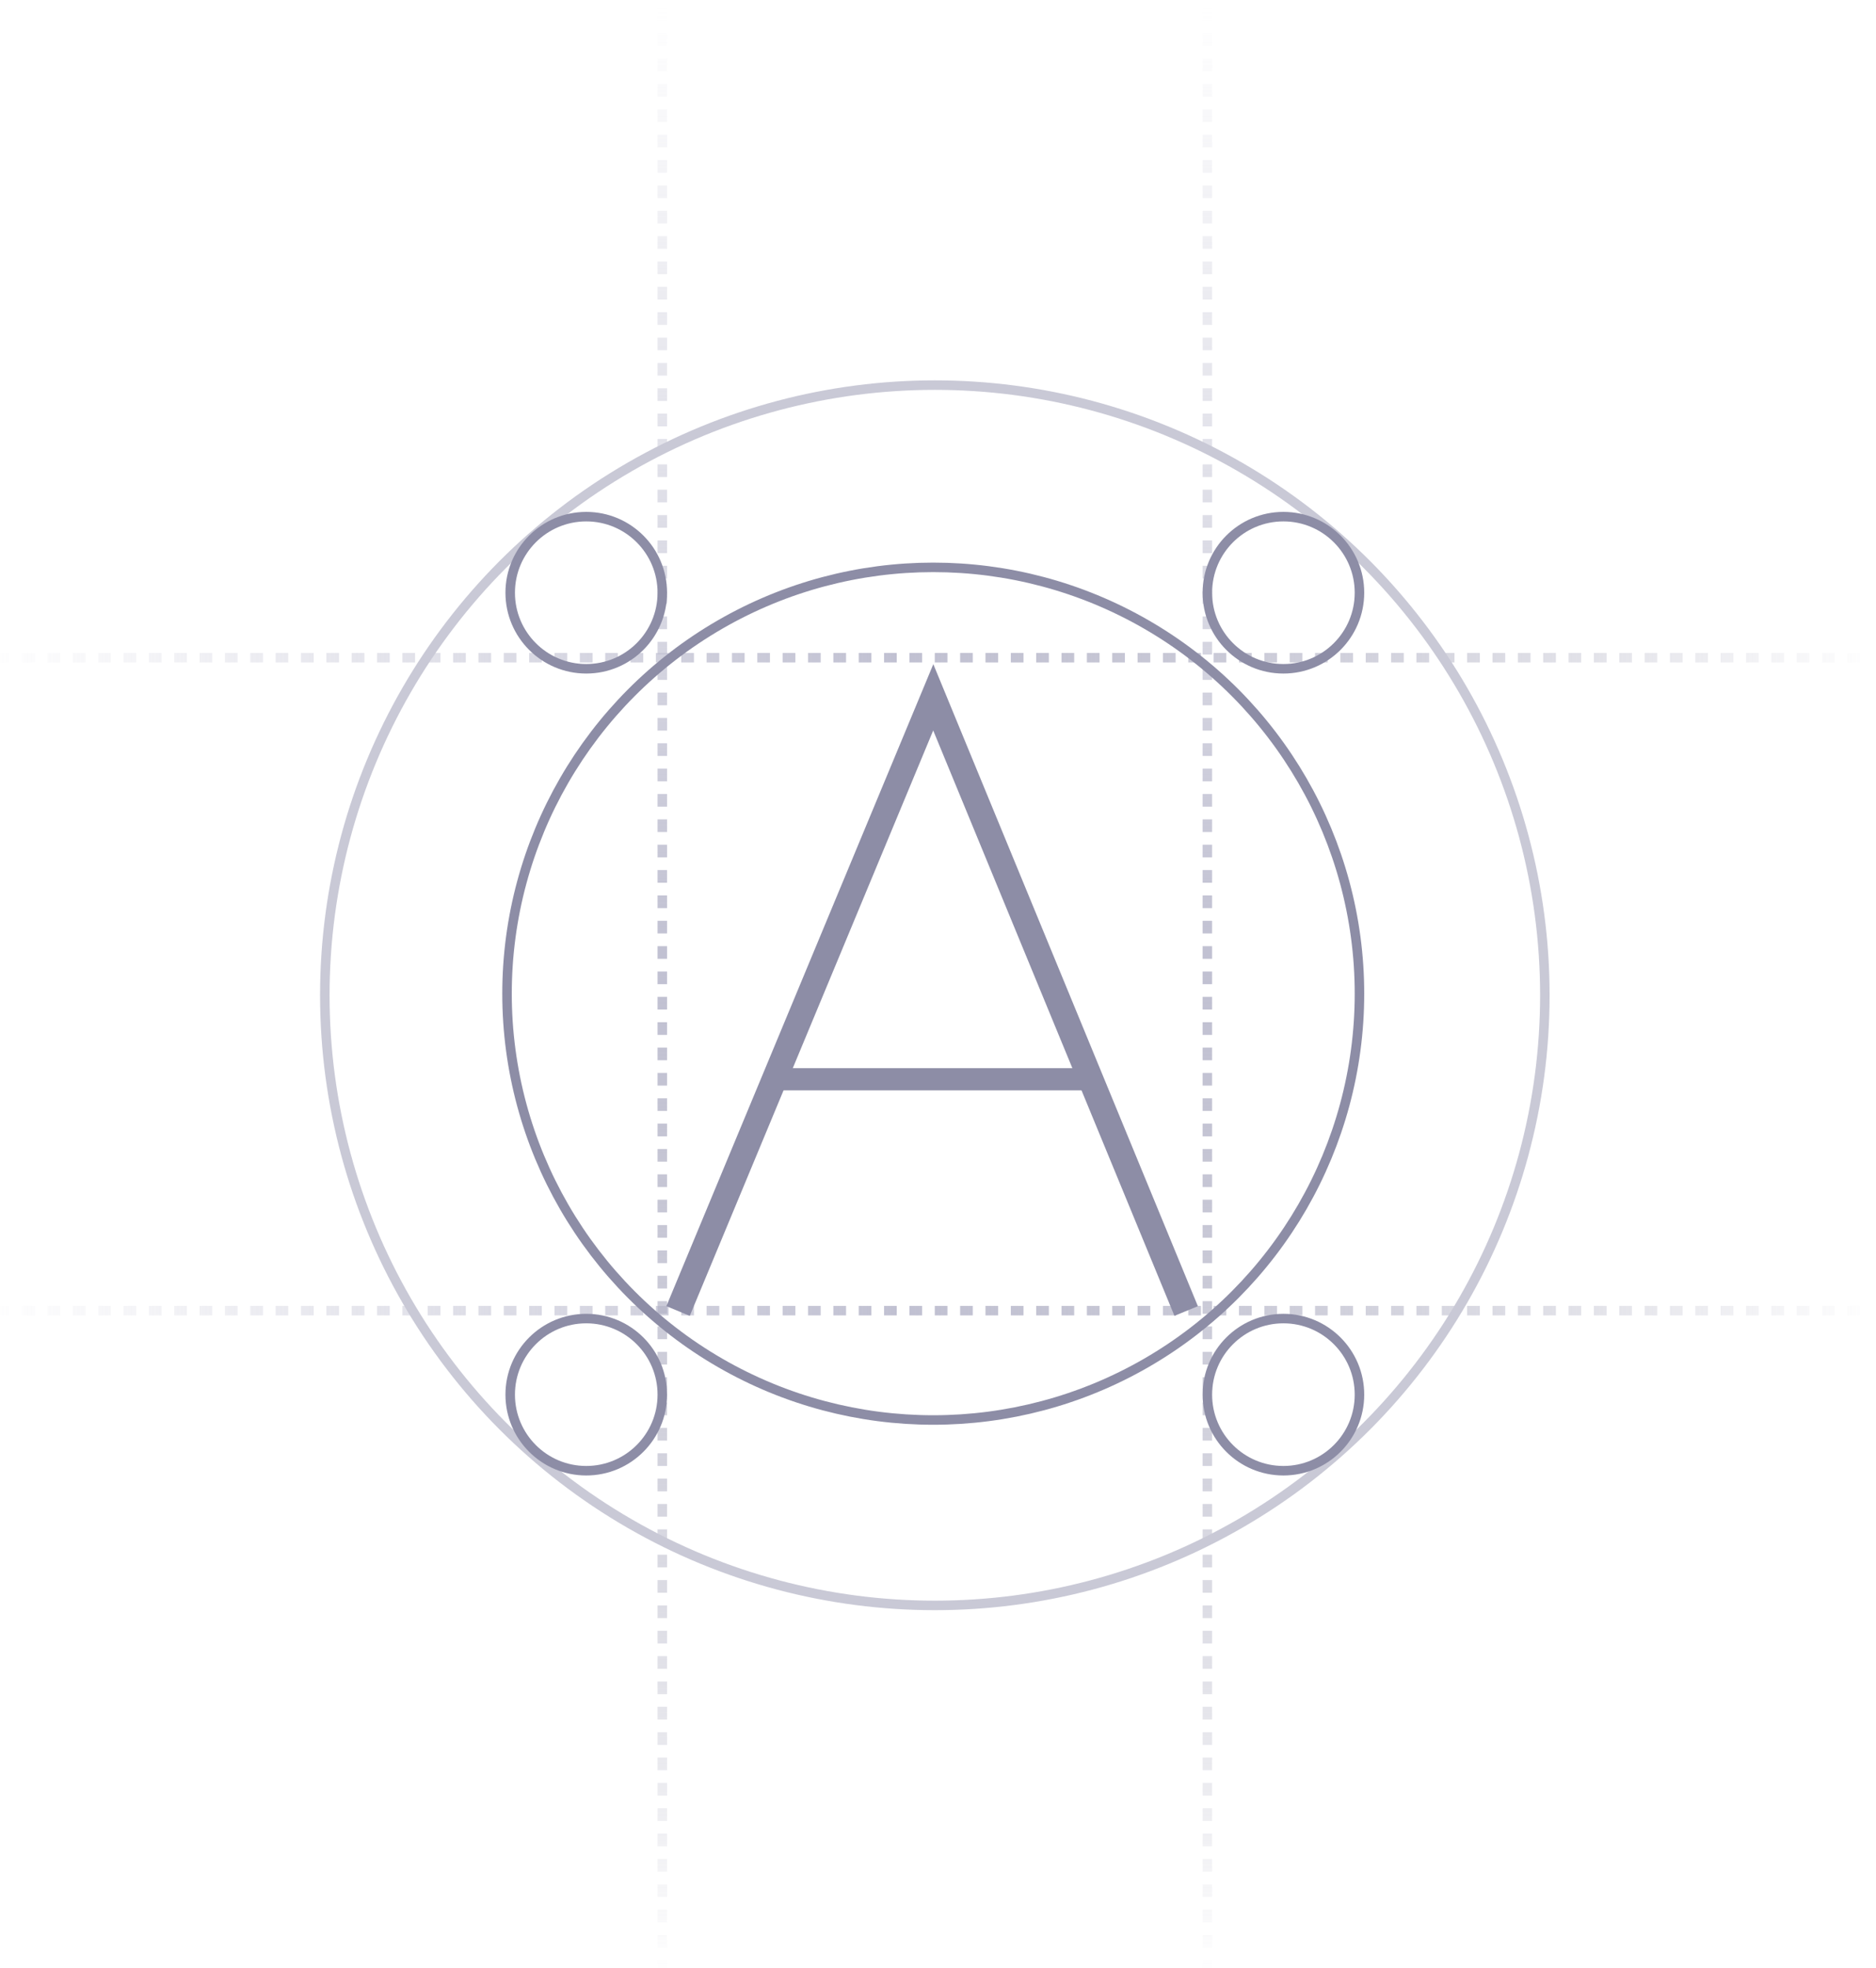 <?xml version="1.0" encoding="UTF-8"?>
<svg width="592px" height="621px" viewBox="0 0 592 621" version="1.1" xmlns="http://www.w3.org/2000/svg" xmlns:xlink="http://www.w3.org/1999/xlink">
    <!-- Generator: Sketch 60.1 (88133) - https://sketch.com -->
    <title>font-variants</title>
    <desc>Created with Sketch.</desc>
    <defs>
        <linearGradient x1="100%" y1="50%" x2="0%" y2="50%" id="linearGradient-1">
            <stop stop-color="#8D8DA6" stop-opacity="0" offset="0%"></stop>
            <stop stop-color="#C1C1D2" offset="51.861%"></stop>
            <stop stop-color="#C1C1D2" stop-opacity="0" offset="100%"></stop>
        </linearGradient>
        <linearGradient x1="50%" y1="100%" x2="50%" y2="3.061617e-15%" id="linearGradient-2">
            <stop stop-color="#8D8DA6" stop-opacity="0" offset="0%"></stop>
            <stop stop-color="#C1C1D2" offset="51.861%"></stop>
            <stop stop-color="#C1C1D2" stop-opacity="0" offset="100%"></stop>
        </linearGradient>
    </defs>
    <g id="font-variants" stroke="none" stroke-width="1" fill="none" fill-rule="evenodd">
        <path d="M-1.018,206 L-1.018,209 L2.982,209 L2.982,206 L-1.018,206 Z M6.982,206 L6.982,209 L10.982,209 L10.982,206 L6.982,206 Z M14.982,206 L14.982,209 L18.982,209 L18.982,206 L14.982,206 Z M22.982,206 L22.982,209 L26.982,209 L26.982,206 L22.982,206 Z M30.982,206 L30.982,209 L34.982,209 L34.982,206 L30.982,206 Z M38.982,206 L38.982,209 L42.982,209 L42.982,206 L38.982,206 Z M46.982,206 L46.982,209 L50.982,209 L50.982,206 L46.982,206 Z M54.982,206 L54.982,209 L58.982,209 L58.982,206 L54.982,206 Z M62.982,206 L62.982,209 L66.982,209 L66.982,206 L62.982,206 Z M70.982,206 L70.982,209 L74.982,209 L74.982,206 L70.982,206 Z M78.982,206 L78.982,209 L82.982,209 L82.982,206 L78.982,206 Z M86.982,206 L86.982,209 L90.982,209 L90.982,206 L86.982,206 Z M94.982,206 L94.982,209 L98.982,209 L98.982,206 L94.982,206 Z M102.982,206 L102.982,209 L106.982,209 L106.982,206 L102.982,206 Z M110.982,206 L110.982,209 L114.982,209 L114.982,206 L110.982,206 Z M118.982,206 L118.982,209 L122.982,209 L122.982,206 L118.982,206 Z M126.982,206 L126.982,209 L130.982,209 L130.982,206 L126.982,206 Z M134.982,206 L134.982,209 L138.982,209 L138.982,206 L134.982,206 Z M142.982,206 L142.982,209 L146.982,209 L146.982,206 L142.982,206 Z M150.982,206 L150.982,209 L154.982,209 L154.982,206 L150.982,206 Z M158.982,206 L158.982,209 L162.982,209 L162.982,206 L158.982,206 Z M166.982,206 L166.982,209 L170.982,209 L170.982,206 L166.982,206 Z M174.982,206 L174.982,209 L178.982,209 L178.982,206 L174.982,206 Z M182.982,206 L182.982,209 L186.982,209 L186.982,206 L182.982,206 Z M190.982,206 L190.982,209 L194.982,209 L194.982,206 L190.982,206 Z M198.982,206 L198.982,209 L202.982,209 L202.982,206 L198.982,206 Z M206.982,206 L206.982,209 L210.982,209 L210.982,206 L206.982,206 Z M214.982,206 L214.982,209 L218.982,209 L218.982,206 L214.982,206 Z M222.982,206 L222.982,209 L226.982,209 L226.982,206 L222.982,206 Z M230.982,206 L230.982,209 L234.982,209 L234.982,206 L230.982,206 Z M238.982,206 L238.982,209 L242.982,209 L242.982,206 L238.982,206 Z M246.982,206 L246.982,209 L250.982,209 L250.982,206 L246.982,206 Z M254.982,206 L254.982,209 L258.982,209 L258.982,206 L254.982,206 Z M262.982,206 L262.982,209 L266.982,209 L266.982,206 L262.982,206 Z M270.982,206 L270.982,209 L274.982,209 L274.982,206 L270.982,206 Z M278.982,206 L278.982,209 L282.982,209 L282.982,206 L278.982,206 Z M286.982,206 L286.982,209 L290.982,209 L290.982,206 L286.982,206 Z M294.982,206 L294.982,209 L298.982,209 L298.982,206 L294.982,206 Z M302.982,206 L302.982,209 L306.982,209 L306.982,206 L302.982,206 Z M310.982,206 L310.982,209 L314.982,209 L314.982,206 L310.982,206 Z M318.982,206 L318.982,209 L322.982,209 L322.982,206 L318.982,206 Z M326.982,206 L326.982,209 L330.982,209 L330.982,206 L326.982,206 Z M334.982,206 L334.982,209 L338.982,209 L338.982,206 L334.982,206 Z M342.982,206 L342.982,209 L346.982,209 L346.982,206 L342.982,206 Z M350.982,206 L350.982,209 L354.982,209 L354.982,206 L350.982,206 Z M358.982,206 L358.982,209 L362.982,209 L362.982,206 L358.982,206 Z M366.982,206 L366.982,209 L370.982,209 L370.982,206 L366.982,206 Z M374.982,206 L374.982,209 L378.982,209 L378.982,206 L374.982,206 Z M382.982,206 L382.982,209 L386.982,209 L386.982,206 L382.982,206 Z M390.982,206 L390.982,209 L394.982,209 L394.982,206 L390.982,206 Z M398.982,206 L398.982,209 L402.982,209 L402.982,206 L398.982,206 Z M406.982,206 L406.982,209 L410.982,209 L410.982,206 L406.982,206 Z M414.982,206 L414.982,209 L418.982,209 L418.982,206 L414.982,206 Z M422.982,206 L422.982,209 L426.982,209 L426.982,206 L422.982,206 Z M430.982,206 L430.982,209 L434.982,209 L434.982,206 L430.982,206 Z M438.982,206 L438.982,209 L442.982,209 L442.982,206 L438.982,206 Z M446.982,206 L446.982,209 L450.982,209 L450.982,206 L446.982,206 Z M454.982,206 L454.982,209 L458.982,209 L458.982,206 L454.982,206 Z M462.982,206 L462.982,209 L466.982,209 L466.982,206 L462.982,206 Z M470.982,206 L470.982,209 L474.982,209 L474.982,206 L470.982,206 Z M478.982,206 L478.982,209 L482.982,209 L482.982,206 L478.982,206 Z M486.982,206 L486.982,209 L490.982,209 L490.982,206 L486.982,206 Z M494.982,206 L494.982,209 L498.982,209 L498.982,206 L494.982,206 Z M502.982,206 L502.982,209 L506.982,209 L506.982,206 L502.982,206 Z M510.982,206 L510.982,209 L514.982,209 L514.982,206 L510.982,206 Z M518.982,206 L518.982,209 L522.982,209 L522.982,206 L518.982,206 Z M526.982,206 L526.982,209 L530.982,209 L530.982,206 L526.982,206 Z M534.982,206 L534.982,209 L538.982,209 L538.982,206 L534.982,206 Z M542.982,206 L542.982,209 L546.982,209 L546.982,206 L542.982,206 Z M550.982,206 L550.982,209 L554.982,209 L554.982,206 L550.982,206 Z M558.982,206 L558.982,209 L562.982,209 L562.982,206 L558.982,206 Z M566.982,206 L566.982,209 L570.982,209 L570.982,206 L566.982,206 Z M574.982,206 L574.982,209 L578.982,209 L578.982,206 L574.982,206 Z M582.982,206 L582.982,209 L586.982,209 L586.982,206 L582.982,206 Z" id="Line-4" fill="url(#linearGradient-1)" fill-rule="nonzero"></path>
        <path d="M-1.018,412 L-1.018,415 L2.982,415 L2.982,412 L-1.018,412 Z M6.982,412 L6.982,415 L10.982,415 L10.982,412 L6.982,412 Z M14.982,412 L14.982,415 L18.982,415 L18.982,412 L14.982,412 Z M22.982,412 L22.982,415 L26.982,415 L26.982,412 L22.982,412 Z M30.982,412 L30.982,415 L34.982,415 L34.982,412 L30.982,412 Z M38.982,412 L38.982,415 L42.982,415 L42.982,412 L38.982,412 Z M46.982,412 L46.982,415 L50.982,415 L50.982,412 L46.982,412 Z M54.982,412 L54.982,415 L58.982,415 L58.982,412 L54.982,412 Z M62.982,412 L62.982,415 L66.982,415 L66.982,412 L62.982,412 Z M70.982,412 L70.982,415 L74.982,415 L74.982,412 L70.982,412 Z M78.982,412 L78.982,415 L82.982,415 L82.982,412 L78.982,412 Z M86.982,412 L86.982,415 L90.982,415 L90.982,412 L86.982,412 Z M94.982,412 L94.982,415 L98.982,415 L98.982,412 L94.982,412 Z M102.982,412 L102.982,415 L106.982,415 L106.982,412 L102.982,412 Z M110.982,412 L110.982,415 L114.982,415 L114.982,412 L110.982,412 Z M118.982,412 L118.982,415 L122.982,415 L122.982,412 L118.982,412 Z M126.982,412 L126.982,415 L130.982,415 L130.982,412 L126.982,412 Z M134.982,412 L134.982,415 L138.982,415 L138.982,412 L134.982,412 Z M142.982,412 L142.982,415 L146.982,415 L146.982,412 L142.982,412 Z M150.982,412 L150.982,415 L154.982,415 L154.982,412 L150.982,412 Z M158.982,412 L158.982,415 L162.982,415 L162.982,412 L158.982,412 Z M166.982,412 L166.982,415 L170.982,415 L170.982,412 L166.982,412 Z M174.982,412 L174.982,415 L178.982,415 L178.982,412 L174.982,412 Z M182.982,412 L182.982,415 L186.982,415 L186.982,412 L182.982,412 Z M190.982,412 L190.982,415 L194.982,415 L194.982,412 L190.982,412 Z M198.982,412 L198.982,415 L202.982,415 L202.982,412 L198.982,412 Z M206.982,412 L206.982,415 L210.982,415 L210.982,412 L206.982,412 Z M214.982,412 L214.982,415 L218.982,415 L218.982,412 L214.982,412 Z M222.982,412 L222.982,415 L226.982,415 L226.982,412 L222.982,412 Z M230.982,412 L230.982,415 L234.982,415 L234.982,412 L230.982,412 Z M238.982,412 L238.982,415 L242.982,415 L242.982,412 L238.982,412 Z M246.982,412 L246.982,415 L250.982,415 L250.982,412 L246.982,412 Z M254.982,412 L254.982,415 L258.982,415 L258.982,412 L254.982,412 Z M262.982,412 L262.982,415 L266.982,415 L266.982,412 L262.982,412 Z M270.982,412 L270.982,415 L274.982,415 L274.982,412 L270.982,412 Z M278.982,412 L278.982,415 L282.982,415 L282.982,412 L278.982,412 Z M286.982,412 L286.982,415 L290.982,415 L290.982,412 L286.982,412 Z M294.982,412 L294.982,415 L298.982,415 L298.982,412 L294.982,412 Z M302.982,412 L302.982,415 L306.982,415 L306.982,412 L302.982,412 Z M310.982,412 L310.982,415 L314.982,415 L314.982,412 L310.982,412 Z M318.982,412 L318.982,415 L322.982,415 L322.982,412 L318.982,412 Z M326.982,412 L326.982,415 L330.982,415 L330.982,412 L326.982,412 Z M334.982,412 L334.982,415 L338.982,415 L338.982,412 L334.982,412 Z M342.982,412 L342.982,415 L346.982,415 L346.982,412 L342.982,412 Z M350.982,412 L350.982,415 L354.982,415 L354.982,412 L350.982,412 Z M358.982,412 L358.982,415 L362.982,415 L362.982,412 L358.982,412 Z M366.982,412 L366.982,415 L370.982,415 L370.982,412 L366.982,412 Z M374.982,412 L374.982,415 L378.982,415 L378.982,412 L374.982,412 Z M382.982,412 L382.982,415 L386.982,415 L386.982,412 L382.982,412 Z M390.982,412 L390.982,415 L394.982,415 L394.982,412 L390.982,412 Z M398.982,412 L398.982,415 L402.982,415 L402.982,412 L398.982,412 Z M406.982,412 L406.982,415 L410.982,415 L410.982,412 L406.982,412 Z M414.982,412 L414.982,415 L418.982,415 L418.982,412 L414.982,412 Z M422.982,412 L422.982,415 L426.982,415 L426.982,412 L422.982,412 Z M430.982,412 L430.982,415 L434.982,415 L434.982,412 L430.982,412 Z M438.982,412 L438.982,415 L442.982,415 L442.982,412 L438.982,412 Z M446.982,412 L446.982,415 L450.982,415 L450.982,412 L446.982,412 Z M454.982,412 L454.982,415 L458.982,415 L458.982,412 L454.982,412 Z M462.982,412 L462.982,415 L466.982,415 L466.982,412 L462.982,412 Z M470.982,412 L470.982,415 L474.982,415 L474.982,412 L470.982,412 Z M478.982,412 L478.982,415 L482.982,415 L482.982,412 L478.982,412 Z M486.982,412 L486.982,415 L490.982,415 L490.982,412 L486.982,412 Z M494.982,412 L494.982,415 L498.982,415 L498.982,412 L494.982,412 Z M502.982,412 L502.982,415 L506.982,415 L506.982,412 L502.982,412 Z M510.982,412 L510.982,415 L514.982,415 L514.982,412 L510.982,412 Z M518.982,412 L518.982,415 L522.982,415 L522.982,412 L518.982,412 Z M526.982,412 L526.982,415 L530.982,415 L530.982,412 L526.982,412 Z M534.982,412 L534.982,415 L538.982,415 L538.982,412 L534.982,412 Z M542.982,412 L542.982,415 L546.982,415 L546.982,412 L542.982,412 Z M550.982,412 L550.982,415 L554.982,415 L554.982,412 L550.982,412 Z M558.982,412 L558.982,415 L562.982,415 L562.982,412 L558.982,412 Z M566.982,412 L566.982,415 L570.982,415 L570.982,412 L566.982,412 Z M574.982,412 L574.982,415 L578.982,415 L578.982,412 L574.982,412 Z M582.982,412 L582.982,415 L586.982,415 L586.982,412 L582.982,412 Z" id="Line-4" fill="url(#linearGradient-1)" fill-rule="nonzero"></path>
        <path d="M207.5,622.5 L210.5,622.5 L210.5,618.5 L207.5,618.5 L207.5,622.5 Z M207.5,614.5 L210.5,614.5 L210.5,610.5 L207.5,610.5 L207.5,614.5 Z M207.5,606.5 L210.5,606.5 L210.5,602.5 L207.5,602.5 L207.5,606.5 Z M207.5,598.5 L210.5,598.5 L210.5,594.5 L207.5,594.5 L207.5,598.5 Z M207.5,590.5 L210.5,590.5 L210.5,586.5 L207.5,586.5 L207.5,590.5 Z M207.5,582.5 L210.5,582.5 L210.5,578.5 L207.5,578.5 L207.5,582.5 Z M207.5,574.5 L210.5,574.5 L210.5,570.5 L207.5,570.5 L207.5,574.5 Z M207.5,566.5 L210.5,566.5 L210.5,562.5 L207.5,562.5 L207.5,566.5 Z M207.5,558.5 L210.5,558.5 L210.5,554.5 L207.5,554.5 L207.5,558.5 Z M207.5,550.5 L210.5,550.5 L210.5,546.5 L207.5,546.5 L207.5,550.5 Z M207.5,542.5 L210.5,542.5 L210.5,538.5 L207.5,538.5 L207.5,542.5 Z M207.5,534.5 L210.5,534.5 L210.5,530.5 L207.5,530.5 L207.5,534.5 Z M207.5,526.5 L210.5,526.5 L210.5,522.5 L207.5,522.5 L207.5,526.5 Z M207.5,518.5 L210.5,518.5 L210.5,514.5 L207.5,514.5 L207.5,518.5 Z M207.5,510.5 L210.5,510.5 L210.5,506.5 L207.5,506.5 L207.5,510.5 Z M207.5,502.5 L210.5,502.5 L210.5,498.5 L207.5,498.5 L207.5,502.5 Z M207.5,494.5 L210.5,494.5 L210.5,490.5 L207.5,490.5 L207.5,494.5 Z M207.5,486.5 L210.5,486.5 L210.5,482.5 L207.5,482.5 L207.5,486.5 Z M207.5,478.5 L210.5,478.5 L210.5,474.5 L207.5,474.5 L207.5,478.5 Z M207.5,470.5 L210.5,470.5 L210.5,466.5 L207.5,466.5 L207.5,470.5 Z M207.5,462.5 L210.5,462.5 L210.5,458.5 L207.5,458.5 L207.5,462.5 Z M207.5,454.5 L210.5,454.5 L210.5,450.5 L207.5,450.5 L207.5,454.5 Z M207.5,446.5 L210.5,446.5 L210.5,442.5 L207.5,442.5 L207.5,446.5 Z M207.5,438.5 L210.5,438.5 L210.5,434.5 L207.5,434.5 L207.5,438.5 Z M207.5,430.5 L210.5,430.5 L210.5,426.5 L207.5,426.5 L207.5,430.5 Z M207.5,422.5 L210.5,422.5 L210.5,418.5 L207.5,418.5 L207.5,422.5 Z M207.5,414.5 L210.5,414.5 L210.5,410.5 L207.5,410.5 L207.5,414.5 Z M207.5,406.5 L210.5,406.5 L210.5,402.5 L207.5,402.5 L207.5,406.5 Z M207.5,398.5 L210.5,398.5 L210.5,394.5 L207.5,394.5 L207.5,398.5 Z M207.5,390.5 L210.5,390.5 L210.5,386.5 L207.5,386.5 L207.5,390.5 Z M207.5,382.5 L210.5,382.5 L210.5,378.5 L207.5,378.5 L207.5,382.5 Z M207.5,374.5 L210.5,374.5 L210.5,370.5 L207.5,370.5 L207.5,374.5 Z M207.5,366.5 L210.5,366.5 L210.5,362.5 L207.5,362.5 L207.5,366.5 Z M207.5,358.5 L210.5,358.5 L210.5,354.5 L207.5,354.5 L207.5,358.5 Z M207.5,350.5 L210.5,350.5 L210.5,346.5 L207.5,346.5 L207.5,350.5 Z M207.5,342.5 L210.5,342.5 L210.5,338.5 L207.5,338.5 L207.5,342.5 Z M207.5,334.5 L210.5,334.5 L210.5,330.5 L207.5,330.5 L207.5,334.5 Z M207.5,326.5 L210.5,326.5 L210.5,322.5 L207.5,322.5 L207.5,326.5 Z M207.5,318.5 L210.5,318.5 L210.5,314.5 L207.5,314.5 L207.5,318.5 Z M207.5,310.5 L210.5,310.5 L210.5,306.5 L207.5,306.5 L207.5,310.5 Z M207.5,302.5 L210.5,302.5 L210.5,298.5 L207.5,298.5 L207.5,302.5 Z M207.5,294.5 L210.5,294.5 L210.5,290.5 L207.5,290.5 L207.5,294.5 Z M207.5,286.5 L210.5,286.5 L210.5,282.5 L207.5,282.5 L207.5,286.5 Z M207.5,278.5 L210.5,278.5 L210.5,274.5 L207.5,274.5 L207.5,278.5 Z M207.5,270.5 L210.5,270.5 L210.5,266.5 L207.5,266.5 L207.5,270.5 Z M207.5,262.5 L210.5,262.5 L210.5,258.5 L207.5,258.5 L207.5,262.5 Z M207.5,254.5 L210.5,254.5 L210.5,250.5 L207.5,250.5 L207.5,254.5 Z M207.5,246.5 L210.5,246.5 L210.5,242.5 L207.5,242.5 L207.5,246.5 Z M207.5,238.5 L210.5,238.5 L210.5,234.5 L207.5,234.5 L207.5,238.5 Z M207.5,230.5 L210.5,230.5 L210.5,226.5 L207.5,226.5 L207.5,230.5 Z M207.5,222.5 L210.5,222.5 L210.5,218.5 L207.5,218.5 L207.5,222.5 Z M207.5,214.5 L210.5,214.5 L210.5,210.5 L207.5,210.5 L207.5,214.5 Z M207.5,206.5 L210.5,206.5 L210.5,202.5 L207.5,202.5 L207.5,206.5 Z M207.5,198.5 L210.5,198.5 L210.5,194.5 L207.5,194.5 L207.5,198.5 Z M207.5,190.5 L210.5,190.5 L210.5,186.5 L207.5,186.5 L207.5,190.5 Z M207.5,182.5 L210.5,182.5 L210.5,178.5 L207.5,178.5 L207.5,182.5 Z M207.5,174.5 L210.5,174.5 L210.5,170.5 L207.5,170.5 L207.5,174.5 Z M207.5,166.5 L210.5,166.5 L210.5,162.5 L207.5,162.5 L207.5,166.5 Z M207.5,158.5 L210.5,158.5 L210.5,154.5 L207.5,154.5 L207.5,158.5 Z M207.5,150.5 L210.5,150.5 L210.5,146.5 L207.5,146.5 L207.5,150.5 Z M207.5,142.5 L210.5,142.5 L210.5,138.5 L207.5,138.5 L207.5,142.5 Z M207.5,134.5 L210.5,134.5 L210.5,130.5 L207.5,130.5 L207.5,134.5 Z M207.5,126.5 L210.5,126.5 L210.5,122.5 L207.5,122.5 L207.5,126.5 Z M207.5,118.5 L210.5,118.5 L210.5,114.5 L207.5,114.5 L207.5,118.5 Z M207.5,110.5 L210.5,110.5 L210.5,106.5 L207.5,106.5 L207.5,110.5 Z M207.5,102.5 L210.5,102.5 L210.5,98.5 L207.5,98.5 L207.5,102.5 Z M207.5,94.5 L210.5,94.5 L210.5,90.5 L207.5,90.5 L207.5,94.5 Z M207.5,86.5 L210.5,86.5 L210.5,82.5 L207.5,82.5 L207.5,86.5 Z M207.5,78.5 L210.5,78.5 L210.5,74.5 L207.5,74.5 L207.5,78.5 Z M207.5,70.5 L210.5,70.5 L210.5,66.5 L207.5,66.5 L207.5,70.5 Z M207.5,62.5 L210.5,62.5 L210.5,58.5 L207.5,58.5 L207.5,62.5 Z M207.5,54.5 L210.5,54.5 L210.5,50.5 L207.5,50.5 L207.5,54.5 Z M207.5,46.5 L210.5,46.5 L210.5,42.5 L207.5,42.5 L207.5,46.5 Z M207.5,38.5 L210.5,38.5 L210.5,34.5 L207.5,34.5 L207.5,38.5 Z M207.5,30.5 L210.5,30.5 L210.5,26.5 L207.5,26.5 L207.5,30.5 Z M207.5,22.5 L210.5,22.5 L210.5,18.5 L207.5,18.5 L207.5,22.5 Z M207.5,14.5 L210.5,14.5 L210.5,10.5 L207.5,10.5 L207.5,14.5 Z M207.5,6.5 L210.5,6.5 L210.5,2.5 L207.5,2.5 L207.5,6.5 Z" id="Line-4" fill="url(#linearGradient-2)" fill-rule="nonzero"></path>
        <path d="M379.5,622.5 L382.5,622.5 L382.5,618.5 L379.5,618.5 L379.5,622.5 Z M379.5,614.5 L382.5,614.5 L382.5,610.5 L379.5,610.5 L379.5,614.5 Z M379.5,606.5 L382.5,606.5 L382.5,602.5 L379.5,602.5 L379.5,606.5 Z M379.5,598.5 L382.5,598.5 L382.5,594.5 L379.5,594.5 L379.5,598.5 Z M379.5,590.5 L382.5,590.5 L382.5,586.5 L379.5,586.5 L379.5,590.5 Z M379.5,582.5 L382.5,582.5 L382.5,578.5 L379.5,578.5 L379.5,582.5 Z M379.5,574.5 L382.5,574.5 L382.5,570.5 L379.5,570.5 L379.5,574.5 Z M379.5,566.5 L382.5,566.5 L382.5,562.5 L379.5,562.5 L379.5,566.5 Z M379.5,558.5 L382.5,558.5 L382.5,554.5 L379.5,554.5 L379.5,558.5 Z M379.5,550.5 L382.5,550.5 L382.5,546.5 L379.5,546.5 L379.5,550.5 Z M379.5,542.5 L382.5,542.5 L382.5,538.5 L379.5,538.5 L379.5,542.5 Z M379.5,534.5 L382.5,534.5 L382.5,530.5 L379.5,530.5 L379.5,534.5 Z M379.5,526.5 L382.5,526.5 L382.5,522.5 L379.5,522.5 L379.5,526.5 Z M379.5,518.5 L382.5,518.5 L382.5,514.5 L379.5,514.5 L379.5,518.5 Z M379.5,510.5 L382.5,510.5 L382.5,506.5 L379.5,506.5 L379.5,510.5 Z M379.5,502.5 L382.5,502.5 L382.5,498.5 L379.5,498.5 L379.5,502.5 Z M379.5,494.5 L382.5,494.5 L382.5,490.5 L379.5,490.5 L379.5,494.5 Z M379.5,486.5 L382.5,486.5 L382.5,482.5 L379.5,482.5 L379.5,486.5 Z M379.5,478.5 L382.5,478.5 L382.5,474.5 L379.5,474.5 L379.5,478.5 Z M379.5,470.5 L382.5,470.5 L382.5,466.5 L379.5,466.5 L379.5,470.5 Z M379.5,462.5 L382.5,462.5 L382.5,458.5 L379.5,458.5 L379.5,462.5 Z M379.5,454.5 L382.5,454.5 L382.5,450.5 L379.5,450.5 L379.5,454.5 Z M379.5,446.5 L382.5,446.5 L382.5,442.5 L379.5,442.5 L379.5,446.5 Z M379.5,438.5 L382.5,438.5 L382.5,434.5 L379.5,434.5 L379.5,438.5 Z M379.5,430.5 L382.5,430.5 L382.5,426.5 L379.5,426.5 L379.5,430.5 Z M379.5,422.5 L382.5,422.5 L382.5,418.5 L379.5,418.5 L379.5,422.5 Z M379.5,414.5 L382.5,414.5 L382.5,410.5 L379.5,410.5 L379.5,414.5 Z M379.5,406.5 L382.5,406.5 L382.5,402.5 L379.5,402.5 L379.5,406.5 Z M379.5,398.5 L382.5,398.5 L382.5,394.5 L379.5,394.5 L379.5,398.5 Z M379.5,390.5 L382.5,390.5 L382.5,386.5 L379.5,386.5 L379.5,390.5 Z M379.5,382.5 L382.5,382.5 L382.5,378.5 L379.5,378.5 L379.5,382.5 Z M379.5,374.5 L382.5,374.5 L382.5,370.5 L379.5,370.5 L379.5,374.5 Z M379.5,366.5 L382.5,366.5 L382.5,362.5 L379.5,362.5 L379.5,366.5 Z M379.5,358.5 L382.5,358.5 L382.5,354.5 L379.5,354.5 L379.5,358.5 Z M379.5,350.5 L382.5,350.5 L382.5,346.5 L379.5,346.5 L379.5,350.5 Z M379.5,342.5 L382.5,342.5 L382.5,338.5 L379.5,338.5 L379.5,342.5 Z M379.5,334.5 L382.5,334.5 L382.5,330.5 L379.5,330.5 L379.5,334.5 Z M379.5,326.5 L382.5,326.5 L382.5,322.5 L379.5,322.5 L379.5,326.5 Z M379.5,318.5 L382.5,318.5 L382.5,314.5 L379.5,314.5 L379.5,318.5 Z M379.5,310.5 L382.5,310.5 L382.5,306.5 L379.5,306.5 L379.5,310.5 Z M379.5,302.5 L382.5,302.5 L382.5,298.5 L379.5,298.5 L379.5,302.5 Z M379.5,294.5 L382.5,294.5 L382.5,290.5 L379.5,290.5 L379.5,294.5 Z M379.5,286.5 L382.5,286.5 L382.5,282.5 L379.5,282.5 L379.5,286.5 Z M379.5,278.5 L382.5,278.5 L382.5,274.5 L379.5,274.5 L379.5,278.5 Z M379.5,270.5 L382.5,270.5 L382.5,266.5 L379.5,266.5 L379.5,270.5 Z M379.5,262.5 L382.5,262.5 L382.5,258.5 L379.5,258.5 L379.5,262.5 Z M379.5,254.5 L382.5,254.5 L382.5,250.5 L379.5,250.5 L379.5,254.5 Z M379.5,246.5 L382.5,246.5 L382.5,242.5 L379.5,242.5 L379.5,246.5 Z M379.5,238.5 L382.5,238.5 L382.5,234.5 L379.5,234.5 L379.5,238.5 Z M379.5,230.5 L382.5,230.5 L382.5,226.5 L379.5,226.5 L379.5,230.5 Z M379.5,222.5 L382.5,222.5 L382.5,218.5 L379.5,218.5 L379.5,222.5 Z M379.5,214.5 L382.5,214.5 L382.5,210.5 L379.5,210.5 L379.5,214.5 Z M379.5,206.5 L382.5,206.5 L382.5,202.5 L379.5,202.5 L379.5,206.5 Z M379.5,198.5 L382.5,198.5 L382.5,194.5 L379.5,194.5 L379.5,198.5 Z M379.5,190.5 L382.5,190.5 L382.5,186.5 L379.5,186.5 L379.5,190.5 Z M379.5,182.5 L382.5,182.5 L382.5,178.5 L379.5,178.5 L379.5,182.5 Z M379.5,174.5 L382.5,174.5 L382.5,170.5 L379.5,170.5 L379.5,174.5 Z M379.5,166.5 L382.5,166.5 L382.5,162.5 L379.5,162.5 L379.5,166.5 Z M379.5,158.5 L382.5,158.5 L382.5,154.5 L379.5,154.5 L379.5,158.5 Z M379.5,150.5 L382.5,150.5 L382.5,146.5 L379.5,146.5 L379.5,150.5 Z M379.5,142.5 L382.5,142.5 L382.5,138.5 L379.5,138.5 L379.5,142.5 Z M379.5,134.5 L382.5,134.5 L382.5,130.5 L379.5,130.5 L379.5,134.5 Z M379.5,126.5 L382.5,126.5 L382.5,122.5 L379.5,122.5 L379.5,126.5 Z M379.5,118.5 L382.5,118.5 L382.5,114.5 L379.5,114.5 L379.5,118.5 Z M379.5,110.5 L382.5,110.5 L382.5,106.5 L379.5,106.5 L379.5,110.5 Z M379.5,102.5 L382.5,102.5 L382.5,98.5 L379.5,98.5 L379.5,102.5 Z M379.5,94.5 L382.5,94.5 L382.5,90.5 L379.5,90.5 L379.5,94.5 Z M379.5,86.5 L382.5,86.5 L382.5,82.5 L379.5,82.5 L379.5,86.5 Z M379.5,78.5 L382.5,78.5 L382.5,74.5 L379.5,74.5 L379.5,78.5 Z M379.5,70.5 L382.5,70.5 L382.5,66.5 L379.5,66.5 L379.5,70.5 Z M379.5,62.5 L382.5,62.5 L382.5,58.5 L379.5,58.5 L379.5,62.5 Z M379.5,54.5 L382.5,54.5 L382.5,50.5 L379.5,50.5 L379.5,54.5 Z M379.5,46.5 L382.5,46.5 L382.5,42.5 L379.5,42.5 L379.5,46.5 Z M379.5,38.5 L382.5,38.5 L382.5,34.5 L379.5,34.5 L379.5,38.5 Z M379.5,30.5 L382.5,30.5 L382.5,26.5 L379.5,26.5 L379.5,30.5 Z M379.5,22.5 L382.5,22.5 L382.5,18.5 L379.5,18.5 L379.5,22.5 Z M379.5,14.5 L382.5,14.5 L382.5,10.5 L379.5,10.5 L379.5,14.5 Z M379.5,6.5 L382.5,6.5 L382.5,2.5 L379.5,2.5 L379.5,6.5 Z" id="Line-4" fill="url(#linearGradient-2)" fill-rule="nonzero"></path>
        <circle id="Oval-5" stroke="#8D8DA6" stroke-width="3" cx="294.5" cy="313.5" r="134.5"></circle>
        <circle id="Oval-5" stroke="#C9C9D6" stroke-width="3" cx="295" cy="314" r="192.5"></circle>
        <circle id="Oval-5" stroke="#8D8DA6" stroke-width="3" cx="185" cy="187" r="24"></circle>
        <circle id="Oval-5" stroke="#8D8DA6" stroke-width="3" cx="405" cy="187" r="24"></circle>
        <circle id="Oval-5" stroke="#8D8DA6" stroke-width="3" cx="185" cy="440" r="24"></circle>
        <circle id="Oval-5" stroke="#8D8DA6" stroke-width="3" cx="405" cy="440" r="24"></circle>
        <polyline id="Path-2" stroke="#8D8DA6" stroke-width="8" points="213.975 413.616 294.504 220 374.31 413.616"></polyline>
        <line x1="250.484" y1="340.5" x2="338.516" y2="340.5" id="Line-5" stroke="#8D8DA6" stroke-width="7" stroke-linecap="square"></line>
    </g>
</svg>